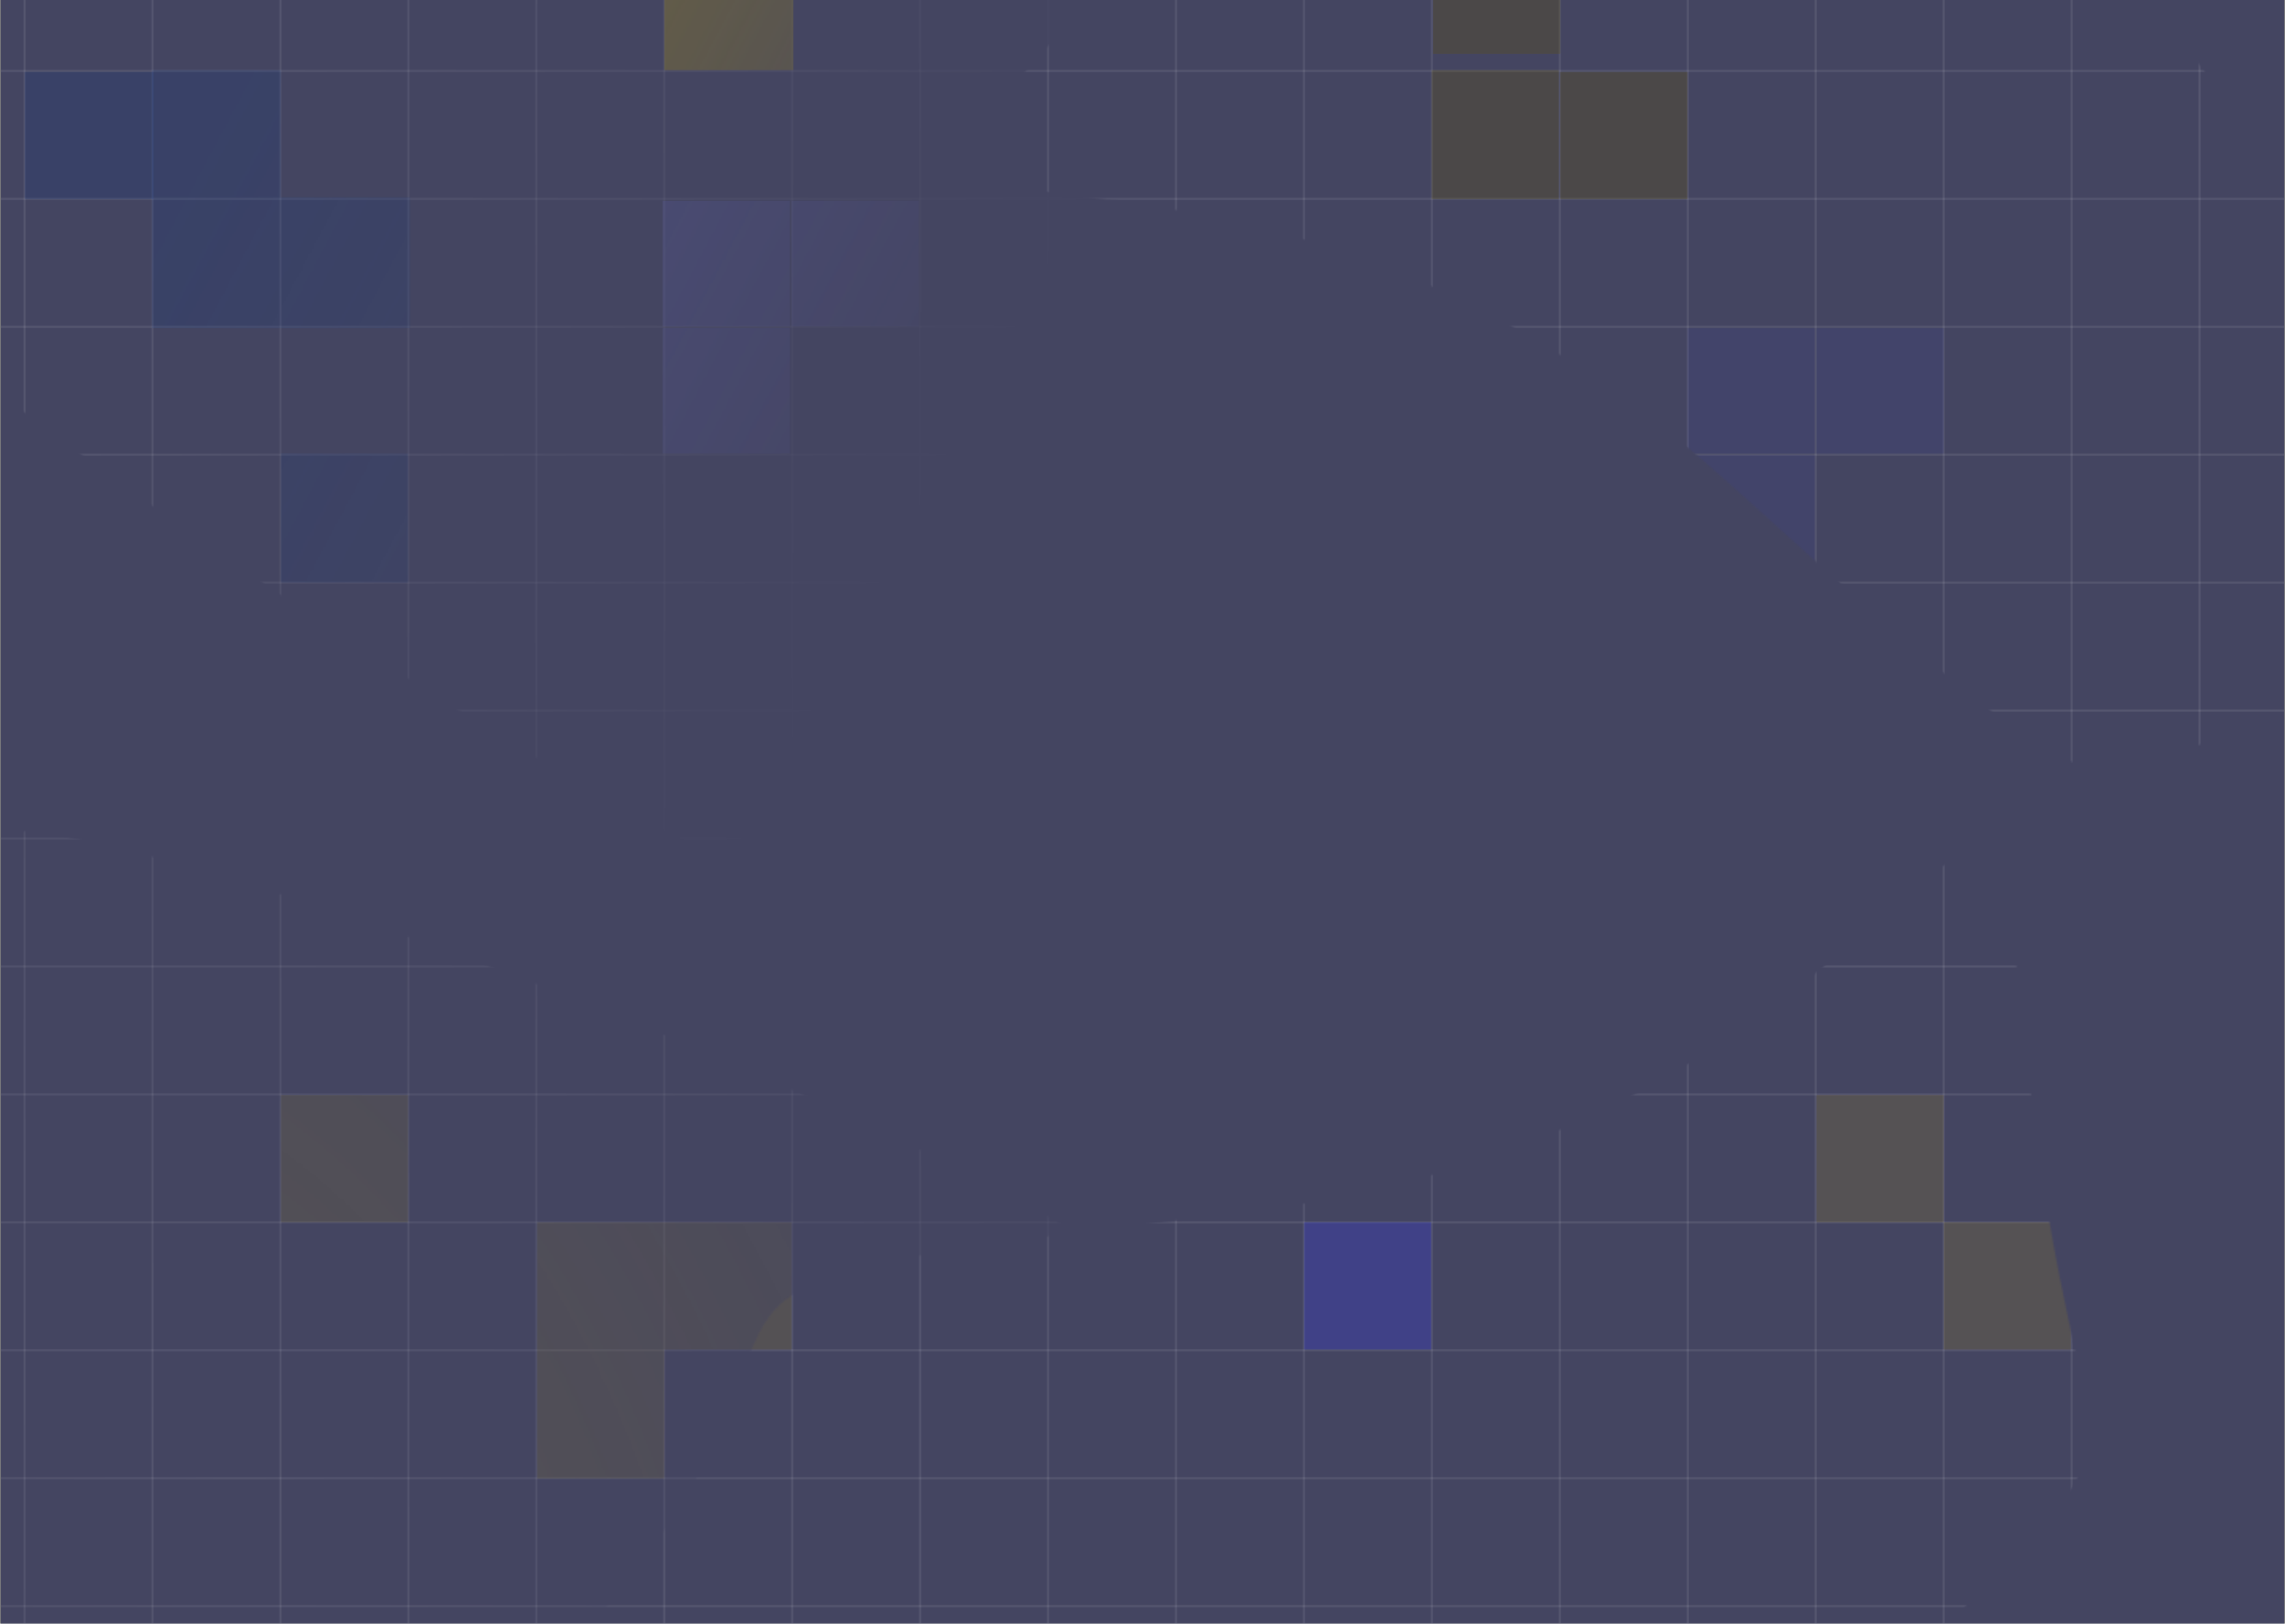 <svg width="1441" height="1024" viewBox="0 0 1441 1024" fill="none" xmlns="http://www.w3.org/2000/svg">
<rect x="0" y="0" width="1441" height="1024" fill="#808080" stroke="none"/>
<g clip-path="url(#clip0_3_6)">
<rect width="1440" height="1024" transform="translate(0.5)" fill="#131548" fill-opacity="0.55"/>
<mask id="mask0_3_6" style="mask-type:alpha" maskUnits="userSpaceOnUse" x="-330" y="-238" width="1956" height="1440">
<path d="M758.66 303.828C758.66 451.088 661.295 570.465 541.19 570.465C421.084 570.465 -329.322 53.968 -329.322 -93.292C-329.322 -240.552 748.866 -37.821 868.971 -37.821C989.077 -37.821 758.66 156.568 758.66 303.828Z" fill="url(#paint0_linear_3_6)"/>
<path d="M843.125 934.853C843.125 1082.11 745.76 1201.49 625.655 1201.49C505.549 1201.49 -163.542 1167.17 -163.542 1019.91C-163.542 872.645 -114.084 523.821 6.022 523.821C126.128 523.821 843.125 787.593 843.125 934.853Z" fill="url(#paint1_radial_3_6)"/>
<path d="M1089.82 304.232C1413.89 596.92 1264.19 449.832 1542.53 442.422C1586.2 450.833 1660.32 451.233 1607.51 385.542C1541.5 303.427 1562.77 245.429 1480.27 155.965C1397.77 66.501 1347.52 -24.393 1222.97 -166.683C1098.41 -308.973 1088.83 -191.679 948.408 -202.798C807.988 -213.917 872.034 -196.26 678.29 10.197C484.546 216.654 765.755 11.543 1089.82 304.232Z" fill="#D9D9D9"/>
<path d="M783.874 764.614C350.194 815.672 559.47 799.913 381.712 1014.23C346.622 1041.55 297.497 1097.06 381.712 1100.59C486.98 1105 516.607 1159.21 638.264 1156.06C759.921 1152.91 861.407 1174.97 1050.51 1174.97C1239.62 1174.97 1157.67 1090.5 1258.53 992.169C1359.38 893.835 1303.91 930.395 1276.18 648.629C1248.44 366.864 1217.55 713.555 783.874 764.614Z" fill="#D9D9D9"/>
</mask>
<g mask="url(#mask0_3_6)">
<line x1="-31.795" y1="609.548" x2="1479.78" y2="609.548" stroke="white" stroke-opacity="0.09" stroke-width="1.261"/>
<line x1="-31.795" y1="932.286" x2="1479.78" y2="932.286" stroke="white" stroke-opacity="0.09" stroke-width="1.261"/>
<line x1="-31.795" y1="286.81" x2="1479.78" y2="286.81" stroke="white" stroke-opacity="0.09" stroke-width="1.261"/>
<line x1="-31.795" y1="448.178" x2="1479.78" y2="448.178" stroke="white" stroke-opacity="0.09" stroke-width="1.261"/>
<line x1="-31.795" y1="770.916" x2="1479.78" y2="770.916" stroke="white" stroke-opacity="0.09" stroke-width="1.261"/>
<line x1="-31.795" y1="125.439" x2="1479.78" y2="125.439" stroke="white" stroke-opacity="0.09" stroke-width="1.261"/>
<line x1="-31.795" y1="528.863" x2="1479.78" y2="528.863" stroke="white" stroke-opacity="0.09" stroke-width="1.261"/>
<line x1="-31.795" y1="851.601" x2="1479.78" y2="851.601" stroke="white" stroke-opacity="0.09" stroke-width="1.261"/>
<line x1="-31.795" y1="206.125" x2="1479.78" y2="206.125" stroke="white" stroke-opacity="0.09" stroke-width="1.261"/>
<line x1="-31.795" y1="1012.97" x2="1479.78" y2="1012.97" stroke="white" stroke-opacity="0.09" stroke-width="1.261"/>
<line x1="-31.795" y1="367.493" x2="1479.78" y2="367.493" stroke="white" stroke-opacity="0.09" stroke-width="1.261"/>
<line x1="-31.795" y1="690.233" x2="1479.78" y2="690.233" stroke="white" stroke-opacity="0.09" stroke-width="1.261"/>
<line x1="-31.795" y1="44.754" x2="1479.78" y2="44.754" stroke="white" stroke-opacity="0.09" stroke-width="1.261"/>
<line x1="15.48" y1="-64.295" x2="15.48" y2="1103.11" stroke="white" stroke-opacity="0.09" stroke-width="1.261"/>
<line x1="660.961" y1="-64.295" x2="660.961" y2="1103.11" stroke="white" stroke-opacity="0.09" stroke-width="1.261"/>
<line x1="338.22" y1="-64.295" x2="338.22" y2="1103.11" stroke="white" stroke-opacity="0.09" stroke-width="1.261"/>
<line x1="983.697" y1="-64.295" x2="983.696" y2="1103.11" stroke="white" stroke-opacity="0.09" stroke-width="1.261"/>
<line x1="1306.44" y1="-64.295" x2="1306.44" y2="1103.11" stroke="white" stroke-opacity="0.09" stroke-width="1.261"/>
<line x1="176.85" y1="-64.295" x2="176.85" y2="1103.11" stroke="white" stroke-opacity="0.09" stroke-width="1.261"/>
<line x1="822.326" y1="-64.295" x2="822.326" y2="1103.11" stroke="white" stroke-opacity="0.09" stroke-width="1.261"/>
<line x1="499.59" y1="-64.295" x2="499.59" y2="1103.11" stroke="white" stroke-opacity="0.09" stroke-width="1.261"/>
<line x1="1145.07" y1="-64.295" x2="1145.07" y2="1103.11" stroke="white" stroke-opacity="0.09" stroke-width="1.261"/>
<line x1="96.167" y1="-64.295" x2="96.167" y2="1103.11" stroke="white" stroke-opacity="0.09" stroke-width="1.261"/>
<line x1="741.644" y1="-64.295" x2="741.643" y2="1103.11" stroke="white" stroke-opacity="0.09" stroke-width="1.261"/>
<line x1="418.903" y1="-64.295" x2="418.903" y2="1103.11" stroke="white" stroke-opacity="0.09" stroke-width="1.261"/>
<line x1="1064.38" y1="-64.295" x2="1064.38" y2="1103.11" stroke="white" stroke-opacity="0.09" stroke-width="1.261"/>
<line x1="1387.12" y1="-64.295" x2="1387.12" y2="1103.11" stroke="white" stroke-opacity="0.09" stroke-width="1.261"/>
<line x1="257.537" y1="-64.295" x2="257.537" y2="1103.11" stroke="white" stroke-opacity="0.09" stroke-width="1.261"/>
<line x1="903.014" y1="-64.295" x2="903.014" y2="1103.11" stroke="white" stroke-opacity="0.09" stroke-width="1.261"/>
<line x1="580.273" y1="-64.295" x2="580.273" y2="1103.11" stroke="white" stroke-opacity="0.09" stroke-width="1.261"/>
<line x1="1225.75" y1="-64.295" x2="1225.75" y2="1103.11" stroke="white" stroke-opacity="0.09" stroke-width="1.261"/>
<g opacity="0.7">
<rect x="822.385" y="770.859" width="80.226" height="80.226" fill="#323AFA" fill-opacity="0.36"/>
<rect x="418.962" y="770.859" width="80.226" height="80.226" fill="#A08918" fill-opacity="0.25"/>
<rect x="1145.58" y="206.983" width="80.226" height="79.08" fill="#2B32DD" fill-opacity="0.11"/>
<rect x="499.188" y="126.757" width="80.226" height="79.08" fill="#747AFE" fill-opacity="0.31"/>
<rect x="1064.21" y="287.209" width="80.226" height="79.08" fill="#2B32DD" fill-opacity="0.11"/>
<rect x="417.816" y="206.983" width="80.226" height="79.08" fill="#747AFE" fill-opacity="0.31"/>
<rect x="1064.21" y="206.983" width="80.226" height="79.08" fill="#2B32DD" fill-opacity="0.11"/>
<rect x="417.816" y="126.757" width="80.226" height="79.08" fill="#747AFE" fill-opacity="0.31"/>
<rect x="338.736" y="770.859" width="80.226" height="80.226" fill="#A08918" fill-opacity="0.25"/>
<rect x="338.736" y="851.085" width="80.226" height="81.372" fill="#A08918" fill-opacity="0.25"/>
<rect x="177.137" y="690.633" width="80.226" height="80.226" fill="#A08918" fill-opacity="0.25"/>
<rect x="983.984" y="45.385" width="80.226" height="80.226" fill="#625201" fill-opacity="0.37"/>
<rect x="903.758" y="-46.302" width="80.226" height="80.226" fill="#625201" fill-opacity="0.37"/>
<rect x="902.881" y="44.239" width="80.226" height="81.372" fill="#625201" fill-opacity="0.37"/>
<rect x="177.138" y="124.465" width="81.372" height="82.518" fill="#013186" fill-opacity="0.24"/>
<rect x="95.765" y="44.239" width="81.372" height="80.226" fill="#013186" fill-opacity="0.24"/>
<rect x="15.539" y="45.385" width="81.372" height="80.226" fill="#013186" fill-opacity="0.24"/>
<rect x="95.765" y="124.465" width="81.372" height="82.518" fill="#013186" fill-opacity="0.24"/>
<rect x="418.962" y="-35.988" width="81.372" height="80.226" fill="#A08918" fill-opacity="0.79"/>
<rect x="177.138" y="286.063" width="80.226" height="81.372" fill="#013186" fill-opacity="0.24"/>
<rect x="1145.58" y="690.633" width="80.226" height="80.226" fill="#A08918" fill-opacity="0.26"/>
<rect x="1225.81" y="770.859" width="80.226" height="80.226" fill="#A08918" fill-opacity="0.26"/>
</g>
</g>
</g>
<defs>
<linearGradient id="paint0_linear_3_6" x1="190.086" y1="-19.541" x2="644.567" y2="222.513" gradientUnits="userSpaceOnUse">
<stop stop-color="white"/>
<stop offset="1" stop-color="white" stop-opacity="0"/>
</linearGradient>
<radialGradient id="paint1_radial_3_6" cx="0" cy="0" r="1" gradientUnits="userSpaceOnUse" gradientTransform="translate(155.415 941.112) rotate(-29.393) scale(777.019 1335.47)">
<stop stop-color="white"/>
<stop offset="1" stop-color="white" stop-opacity="0"/>
</radialGradient>
<clipPath id="clip0_3_6">
<rect width="1440" height="1024" fill="white" transform="translate(0.5)"/>
</clipPath>
</defs>
</svg>
